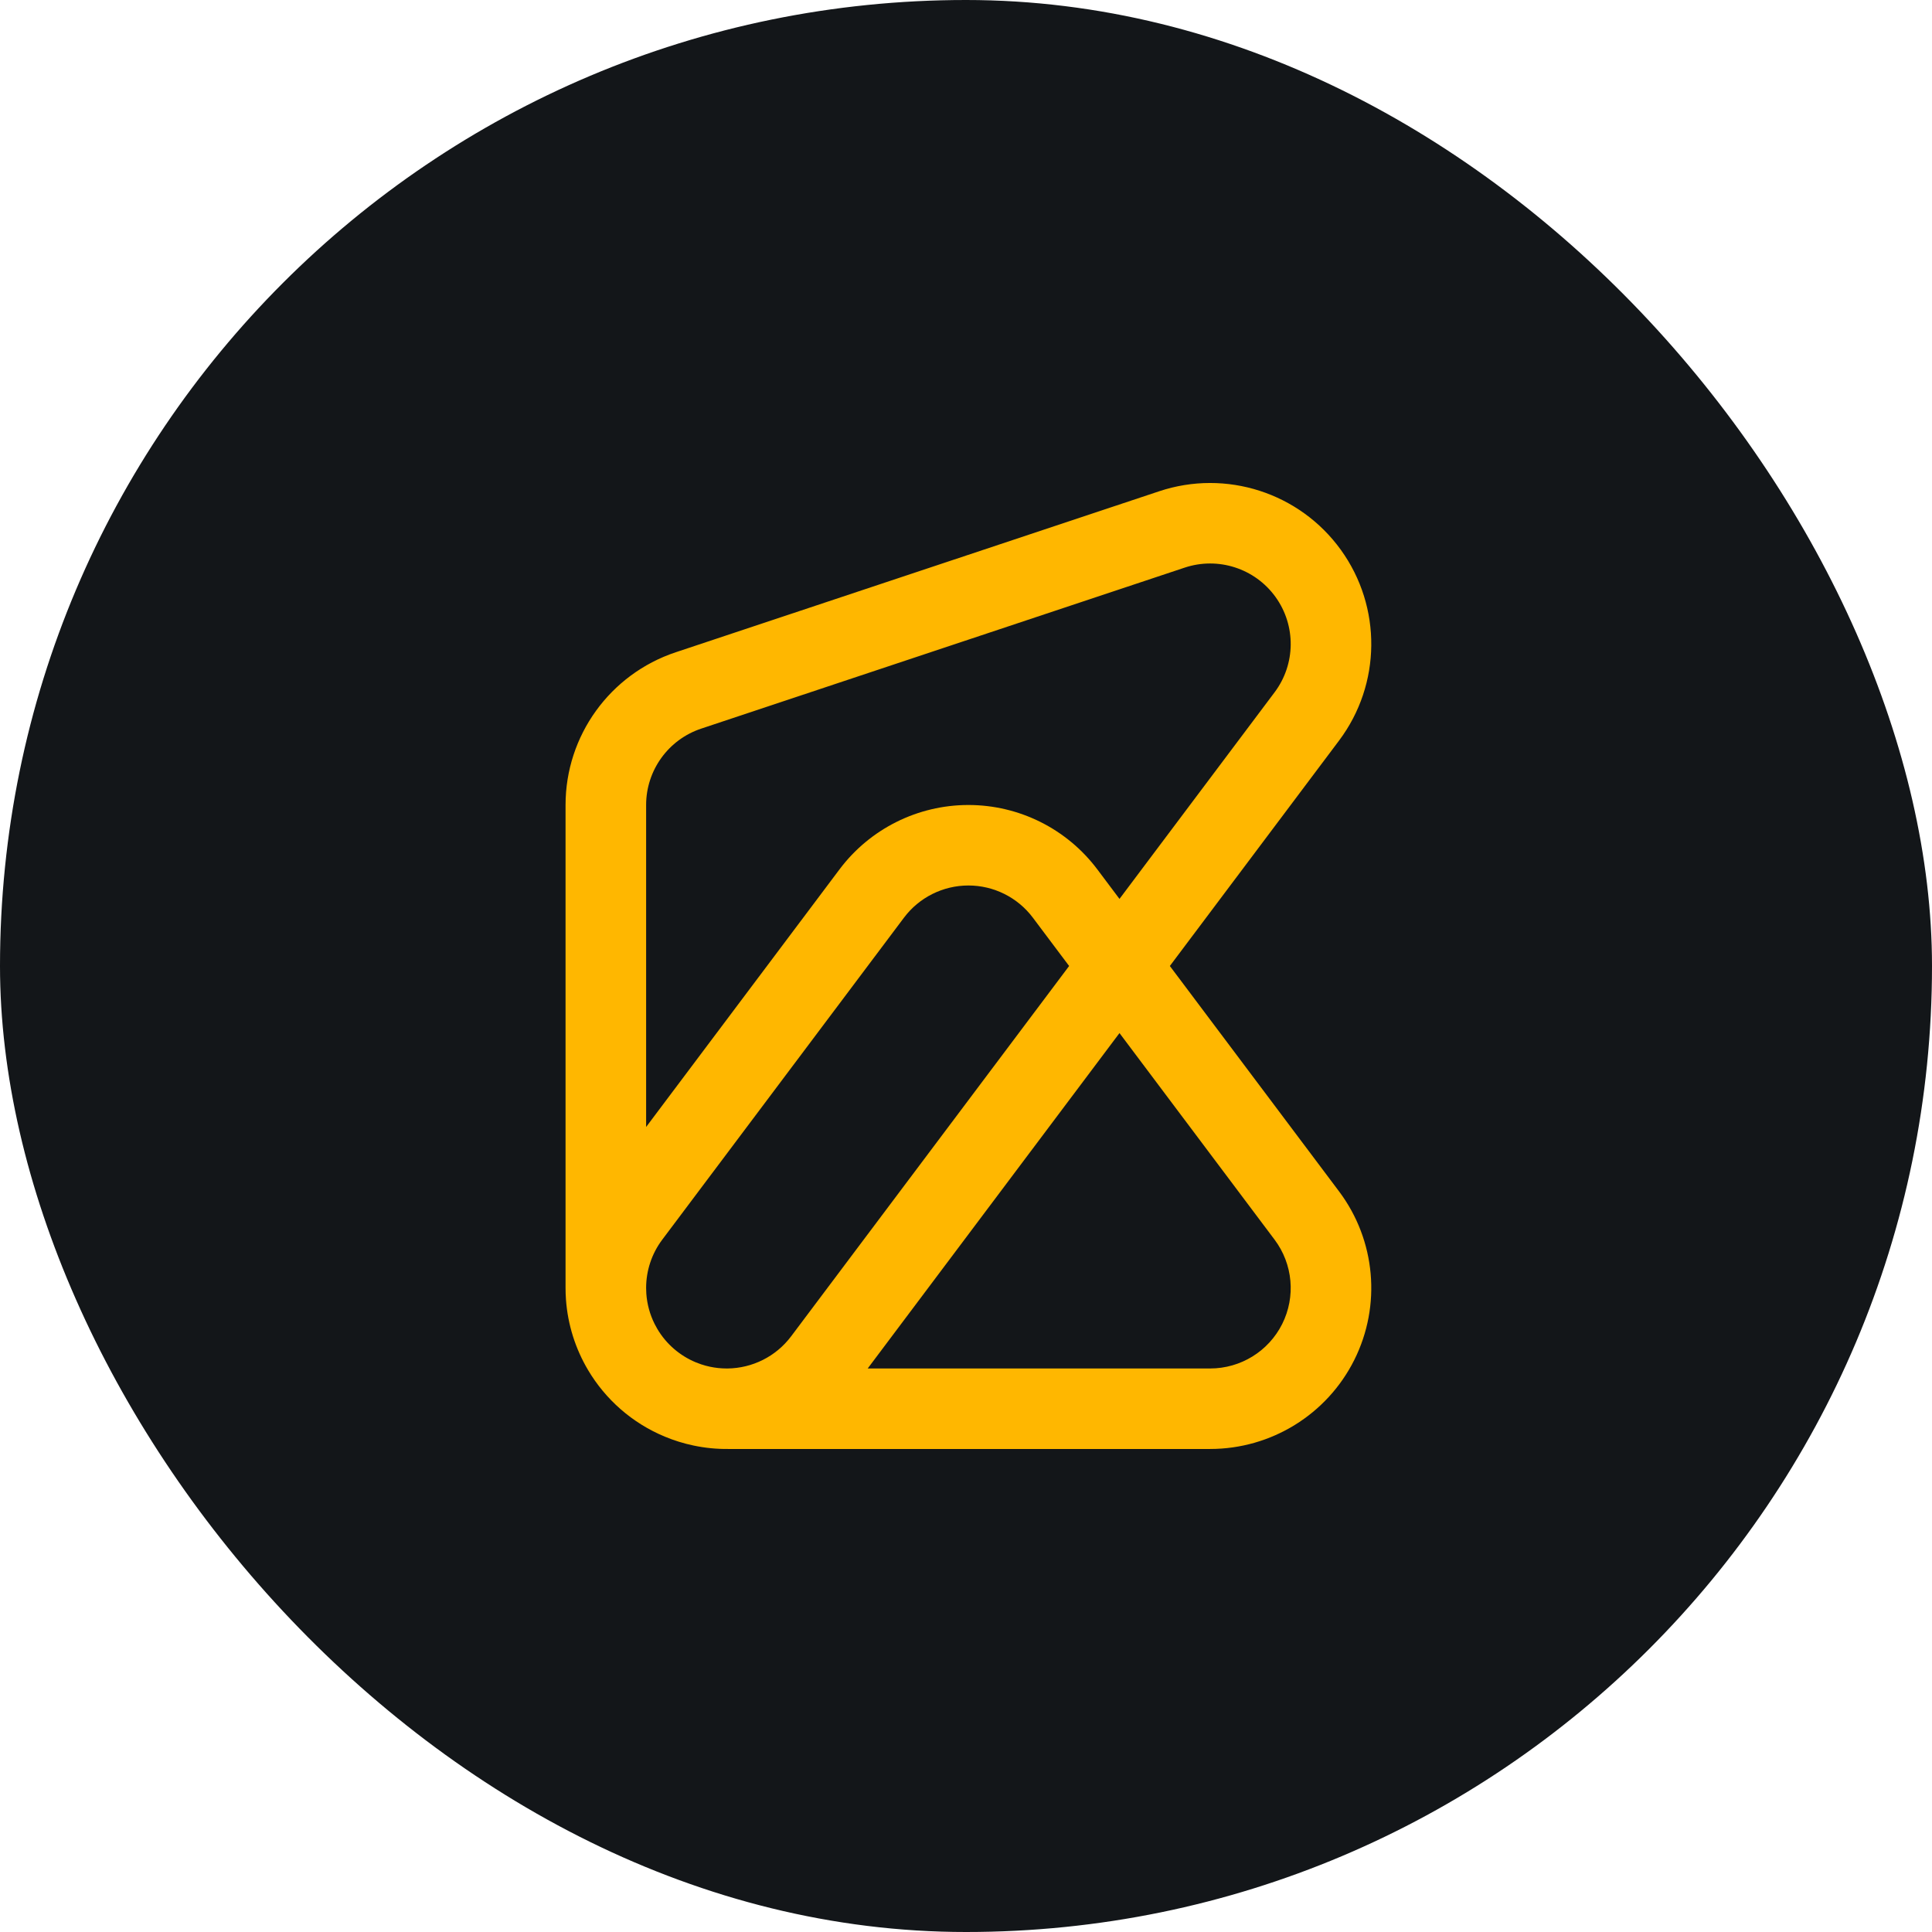 <svg width="400" height="400" viewBox="0 0 400 400" fill="none" xmlns="http://www.w3.org/2000/svg">
<rect width="400" height="400" rx="200" fill="#131619"/>
<path fill-rule="evenodd" clip-rule="evenodd" d="M277.611 113.843C286.145 125.671 285.993 141.668 277.236 153.332L242.205 199.998L277.236 246.663C284.819 256.764 286.038 270.277 280.387 281.57C274.735 292.862 263.183 299.995 250.545 299.995H150.826C148.414 300.023 145.982 299.788 143.57 299.279C141.532 298.85 139.55 298.233 137.647 297.442C130.866 294.629 125.343 289.721 121.736 283.629C119.154 279.269 117.554 274.302 117.177 269.064C117.117 268.227 117.088 267.39 117.091 266.553V166.665C117.091 152.318 126.28 139.58 139.904 135.043L239.995 101.711C253.84 97.1 269.078 102.014 277.611 113.843ZM133.773 233.33V166.665C133.773 159.491 138.367 153.123 145.179 150.854L245.27 117.522C252.193 115.216 259.812 117.673 264.078 123.588C268.345 129.502 268.269 137.5 263.891 143.332L231.778 186.109L227.191 179.998C220.89 171.605 211.001 166.665 200.5 166.665C189.999 166.665 180.11 171.605 173.809 179.998L133.773 233.33ZM133.814 267.834C133.787 267.447 133.773 267.056 133.773 266.663V266.61C133.784 263.087 134.913 259.589 137.109 256.663L187.155 189.998C190.305 185.801 195.249 183.331 200.5 183.331C205.751 183.331 210.695 185.801 213.845 189.998L221.352 199.998L163.8 276.663C160.628 280.888 155.725 283.272 150.641 283.329H150.455C149.28 283.329 148.125 283.206 147.003 282.969C146.392 282.84 145.783 282.675 145.179 282.474C144.798 282.347 144.423 282.207 144.056 282.055C140.772 280.692 137.962 278.295 136.103 275.159C135.902 274.82 135.712 274.472 135.534 274.116C134.535 272.12 133.965 269.984 133.814 267.834ZM179.648 283.329H250.545C256.864 283.329 262.64 279.763 265.466 274.116C268.292 268.47 267.682 261.713 263.891 256.663L231.778 213.886L179.648 283.329Z" fill="#FFB700"/>
</svg>
